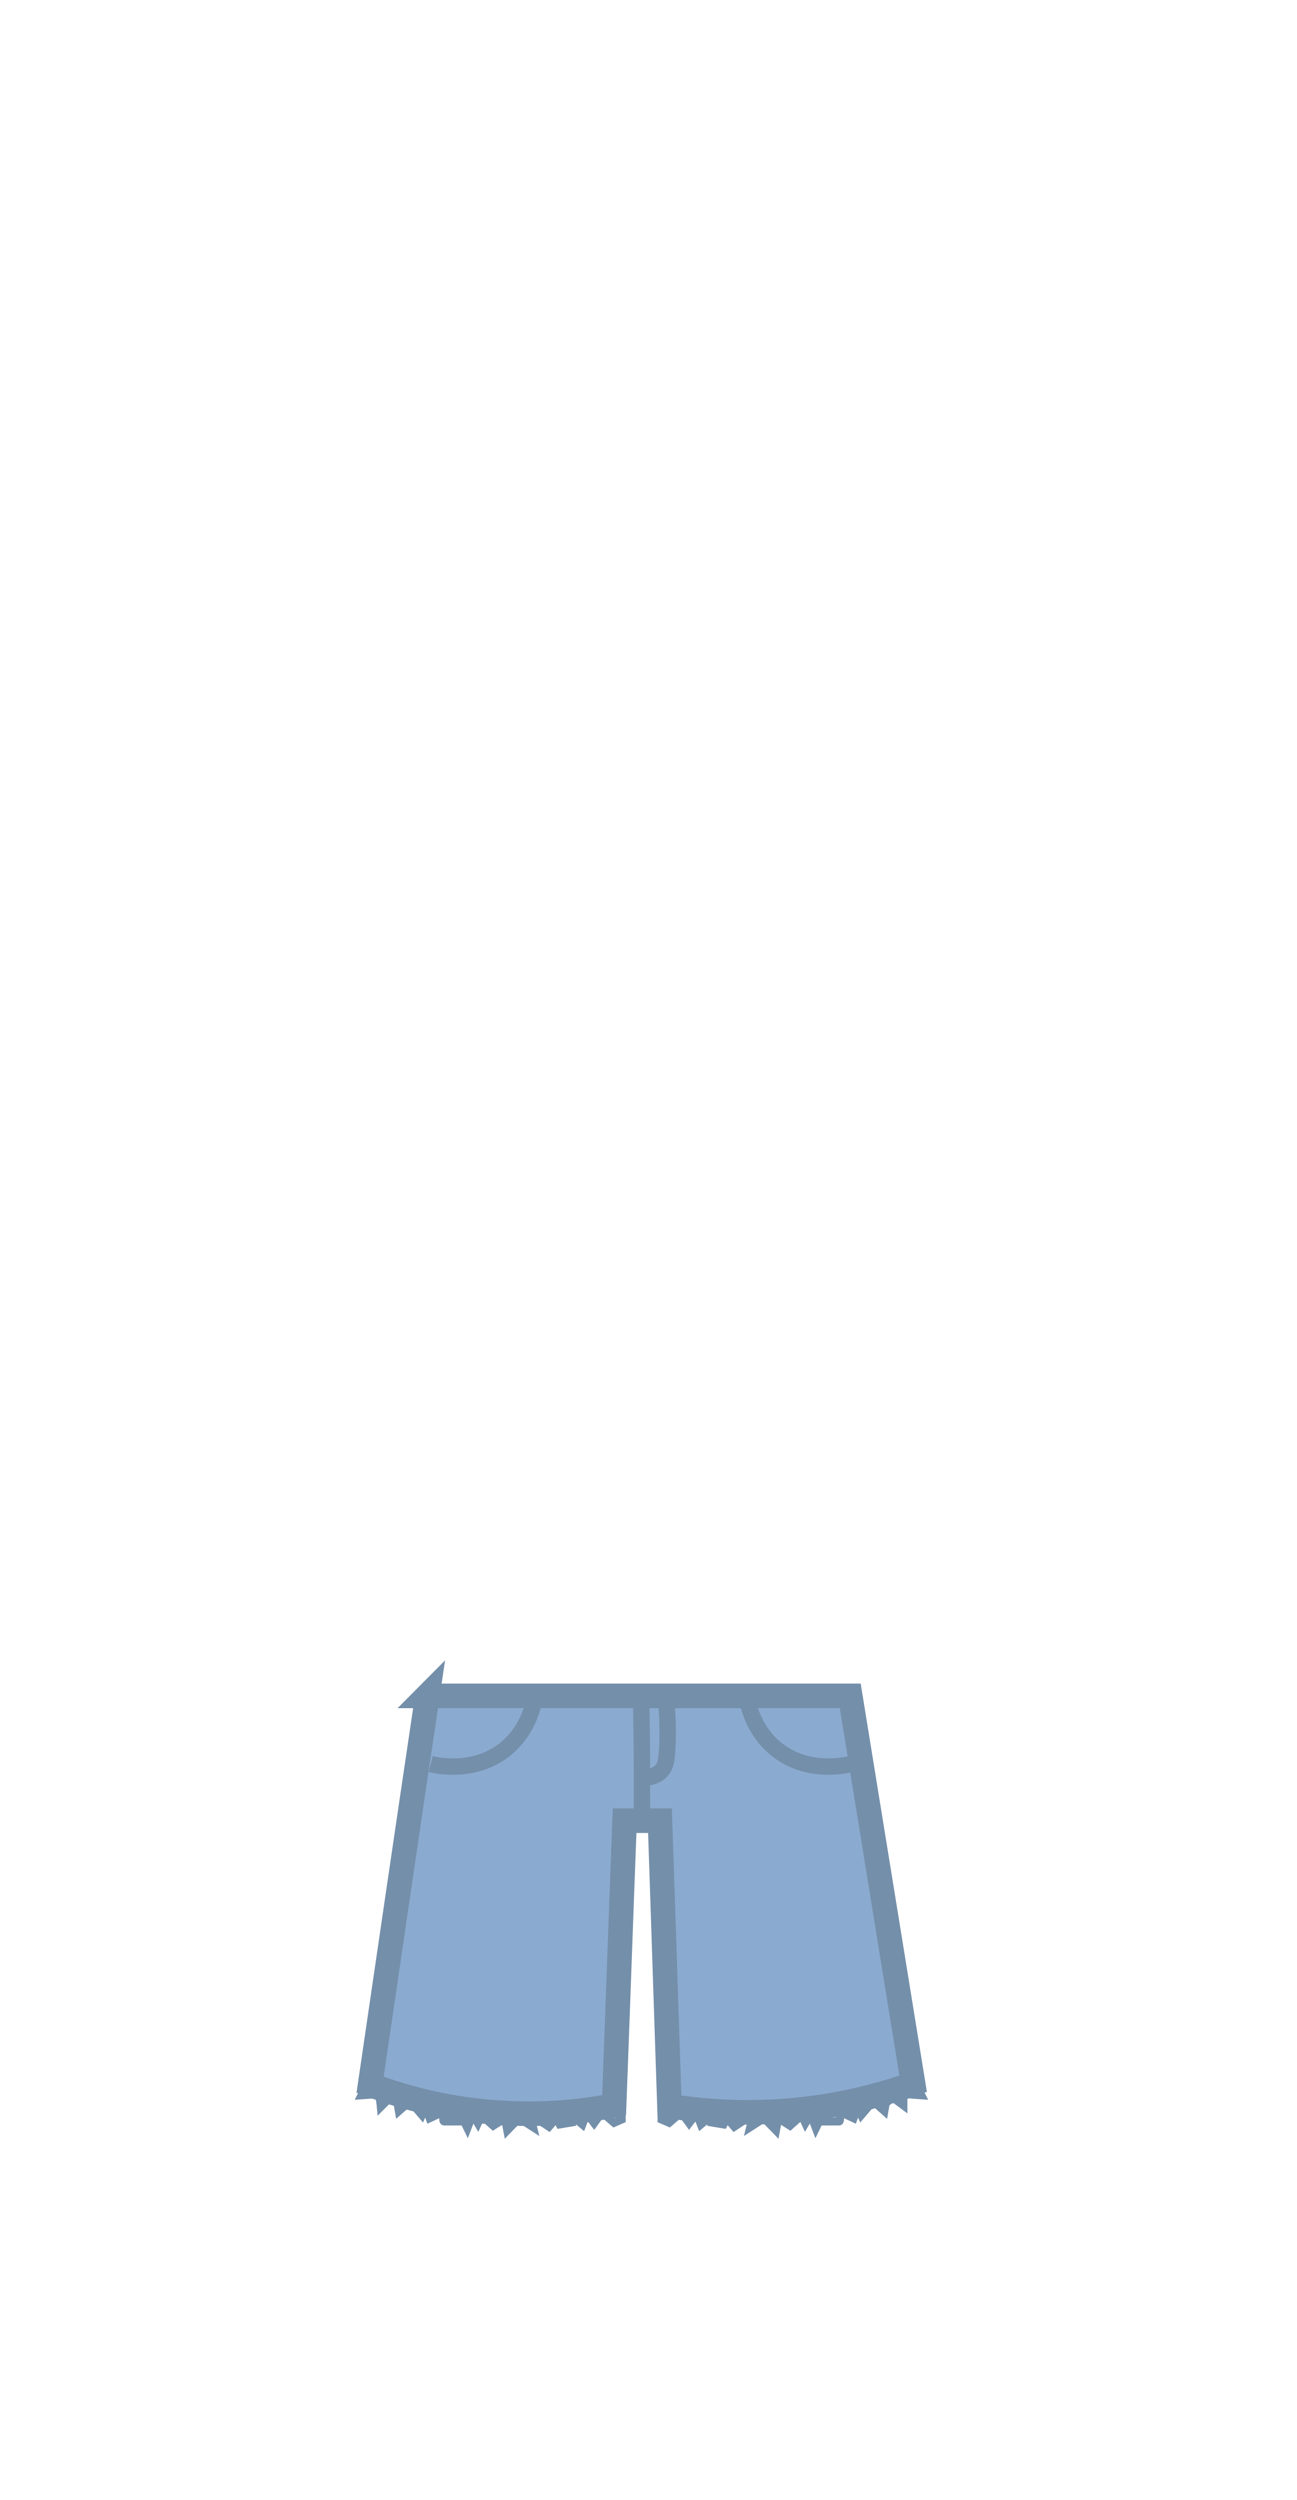 <?xml version="1.0" encoding="UTF-8"?>
<svg id="light_jean_shorts" xmlns="http://www.w3.org/2000/svg" viewBox="0 0 39.6 76.32">
  <path d="M11.22,63.6c-.06.12-.12.24-.18.36.14-.01.28-.02.42-.03l.13.07c.01.1.03.2.04.31.1-.1.19-.19.29-.29l.22.19.04.23.34-.3.36.42.11-.26.13.36.43-.2s-.04.3.01.3h.47c-.11-.2.03-.23.03-.23l.21.43.16-.42.16.27.11-.24.36.32.36-.23.07.37.36-.37.42.27-.1-.4.59.39.23-.27.1.2.36-.06-.03-.24.36.3.13-.34.23.3.24-.33.37.32.23-.1c0-.13-.02-.26-.03-.39" fill="none" stroke="#748faa" stroke-miterlimit="10" stroke-width=".25"/>
  <path d="M27.95,63.6c.06.12.12.24.18.36-.14-.01-.28-.02-.42-.03l-.13.07v.27c-.11-.08-.22-.17-.33-.25l-.21.19-.04.23-.34-.3-.36.42-.11-.26-.13.36-.43-.2s.04.3-.01.3h-.47c.11-.2-.03-.23-.03-.23l-.21.43-.16-.42-.16.27-.11-.24-.36.32-.36-.23-.07.37-.36-.37-.42.27.1-.4-.59.39-.23-.27-.1.2-.36-.06.03-.24-.36.3-.13-.34-.23.3-.24-.33-.37.32-.23-.1c0-.13.02-.26.03-.39" fill="none" stroke="#748faa" stroke-miterlimit="10" stroke-width=".25"/>
  <path id="Pants" d="M13.04,51.77h12.92c.64,3.95,1.28,7.9,1.92,11.84-.87.31-2.02.63-3.38.78-1.64.18-3.03.07-4.06-.1-.1-2.9-.19-5.8-.29-8.71h-1.08c-.11,2.9-.21,5.79-.32,8.69-1,.2-2.43.36-4.13.17-1.36-.15-2.48-.48-3.32-.8.58-3.96,1.16-7.92,1.75-11.88Z" fill="#8baad0" stroke="#748faa" stroke-miterlimit="10" stroke-width=".75"/>
  <path d="M16.3,51.92c-.04.23-.21.92-.84,1.45-.97.81-2.19.51-2.31.48" fill="none" stroke="#748faa" stroke-miterlimit="10" stroke-width=".5"/>
  <path d="M22.83,51.92c.04.23.21.92.84,1.45.97.81,2.19.51,2.31.48" fill="none" stroke="#748faa" stroke-miterlimit="10" stroke-width=".5"/>
  <path d="M19.57,51.78c.02.76.03,1.54.03,2.32,0,.39,0,.79,0,1.18" fill="#c1dae9" stroke="#748faa" stroke-miterlimit="10" stroke-width=".5"/>
  <path d="M20.35,52.01c.04.5.04.91.03,1.23-.02.5-.06.69-.2.83-.19.19-.48.21-.63.2" fill="none" stroke="#748faa" stroke-miterlimit="10" stroke-width=".5"/>
</svg>